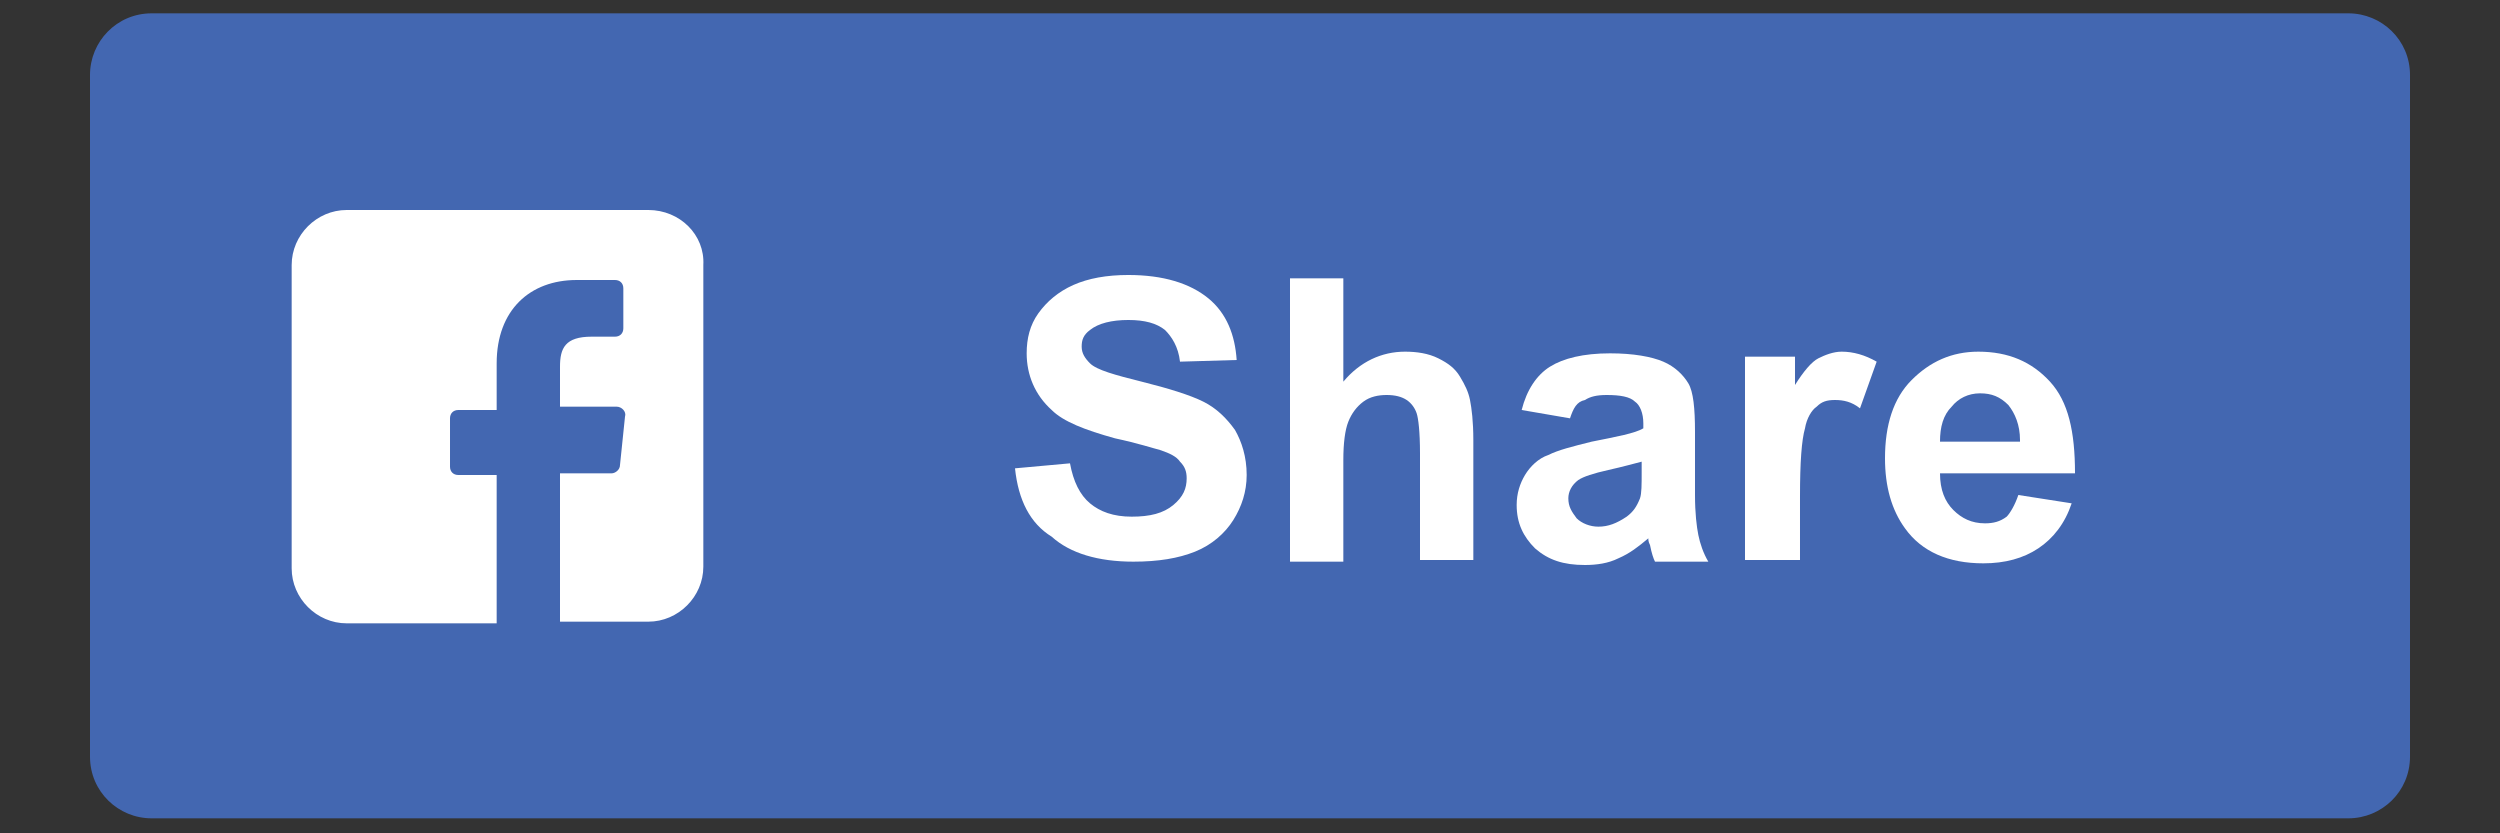 <?xml version="1.0" encoding="utf-8"?>
<!-- Generator: Adobe Illustrator 18.0.0, SVG Export Plug-In . SVG Version: 6.00 Build 0)  -->
<!DOCTYPE svg PUBLIC "-//W3C//DTD SVG 1.1//EN" "http://www.w3.org/Graphics/SVG/1.1/DTD/svg11.dtd">
<svg version="1.1" id="Layer_1" xmlns="http://www.w3.org/2000/svg" xmlns:xlink="http://www.w3.org/1999/xlink" x="0px" y="0px"
	 viewBox="0 0 150 50" enable-background="new 0 0 150 50" xml:space="preserve">
<rect x="0" y="0" width="150" height="50" fill="#333333" stroke="none"/>
<g>
	<path fill="#4367B1" d="M140.9,49.1H9.1c-2,0-3.7-1.6-3.7-3.7V4.5c0-2,1.6-3.7,3.7-3.7h131.8c2,0,3.7,1.6,3.7,3.7v40.9
		C144.6,47.5,142.9,49.1,140.9,49.1z"/>
	<path fill="#FFFFFF" d="M38.9,12.6H20.8c-1.8,0-3.3,1.5-3.3,3.3v18.2c0,1.8,1.5,3.3,3.3,3.3h9l0-8.9h-2.3c-0.3,0-0.5-0.2-0.5-0.5
		l0-2.9c0-0.3,0.2-0.5,0.5-0.5h2.3v-2.8c0-3.2,2-5,4.8-5h2.3c0.3,0,0.5,0.2,0.5,0.5v2.4c0,0.3-0.2,0.5-0.5,0.5l-1.4,0
		c-1.6,0-1.9,0.7-1.9,1.8v2.4H37c0.3,0,0.6,0.3,0.5,0.6l-0.3,2.9c0,0.3-0.3,0.5-0.5,0.5h-3.1l0,8.9h5.3c1.8,0,3.3-1.5,3.3-3.3V15.9
		C42.3,14.1,40.8,12.6,38.9,12.6z"/>
	<g>
		<g>
			<path fill="#FFFFFF" d="M60.9,28.1l3.3-0.3c0.2,1.1,0.6,1.9,1.2,2.4c0.6,0.5,1.4,0.8,2.5,0.8c1.1,0,1.9-0.2,2.5-0.7
				c0.6-0.5,0.8-1,0.8-1.6c0-0.4-0.1-0.7-0.4-1c-0.2-0.3-0.6-0.5-1.2-0.7c-0.4-0.1-1.3-0.4-2.7-0.7c-1.8-0.5-3.1-1-3.8-1.7
				c-1-0.9-1.5-2.1-1.5-3.4c0-0.9,0.2-1.7,0.7-2.4c0.5-0.7,1.2-1.3,2.1-1.7c0.9-0.4,2-0.6,3.3-0.6c2.1,0,3.7,0.5,4.8,1.4
				c1.1,0.9,1.6,2.2,1.7,3.7l-3.4,0.1c-0.1-0.9-0.5-1.5-0.9-1.9c-0.5-0.4-1.2-0.6-2.2-0.6c-1,0-1.8,0.2-2.3,0.6
				c-0.4,0.3-0.5,0.6-0.5,1c0,0.4,0.2,0.7,0.5,1c0.4,0.4,1.5,0.7,3.1,1.1s2.9,0.8,3.7,1.2s1.4,1,1.9,1.7c0.4,0.7,0.7,1.6,0.7,2.7
				c0,1-0.3,1.9-0.8,2.7c-0.5,0.8-1.3,1.5-2.3,1.9c-1,0.4-2.2,0.6-3.7,0.6c-2.1,0-3.8-0.5-4.9-1.5C61.8,31.4,61.1,30,60.9,28.1z"/>
			<path fill="#FFFFFF" d="M80.6,16.7v6.2c1-1.2,2.3-1.8,3.7-1.8c0.7,0,1.4,0.1,2,0.4c0.6,0.3,1,0.6,1.3,1.1s0.5,0.9,0.6,1.4
				c0.1,0.5,0.2,1.3,0.2,2.4v7.2h-3.2v-6.4c0-1.3-0.1-2.1-0.2-2.4c-0.1-0.3-0.3-0.6-0.6-0.8s-0.7-0.3-1.2-0.3c-0.5,0-1,0.1-1.4,0.4
				c-0.4,0.3-0.7,0.7-0.9,1.2c-0.2,0.5-0.3,1.3-0.3,2.3v6.1h-3.2V16.7H80.6z"/>
			<path fill="#FFFFFF" d="M94.2,25.1l-2.9-0.5c0.3-1.2,0.9-2.1,1.7-2.6s2-0.8,3.6-0.8c1.4,0,2.5,0.2,3.2,0.5s1.2,0.8,1.5,1.3
				s0.4,1.5,0.4,2.9l0,3.8c0,1.1,0.1,1.9,0.2,2.4c0.1,0.5,0.3,1.1,0.6,1.6h-3.2c-0.1-0.2-0.2-0.5-0.3-1c-0.1-0.2-0.1-0.3-0.1-0.4
				c-0.6,0.5-1.1,0.9-1.8,1.2c-0.6,0.3-1.3,0.4-2,0.4c-1.3,0-2.2-0.3-3-1c-0.7-0.7-1.1-1.5-1.1-2.6c0-0.7,0.2-1.3,0.5-1.8
				c0.3-0.5,0.8-1,1.4-1.2c0.6-0.3,1.4-0.5,2.6-0.8c1.5-0.3,2.6-0.5,3.1-0.8v-0.3c0-0.6-0.2-1.1-0.5-1.3c-0.3-0.3-0.9-0.4-1.7-0.4
				c-0.6,0-1,0.1-1.3,0.3C94.6,24.1,94.4,24.5,94.2,25.1z M98.5,27.7c-0.4,0.1-1.1,0.3-2,0.5c-0.9,0.2-1.5,0.4-1.8,0.6
				c-0.4,0.3-0.6,0.7-0.6,1.1c0,0.5,0.2,0.8,0.5,1.2c0.3,0.3,0.8,0.5,1.3,0.5c0.6,0,1.1-0.2,1.7-0.6c0.4-0.3,0.6-0.6,0.8-1.1
				c0.1-0.3,0.1-0.8,0.1-1.6V27.7z"/>
			<path fill="#FFFFFF" d="M107.9,33.6h-3.2V21.4h3v1.7c0.5-0.8,1-1.4,1.4-1.6s0.9-0.4,1.4-0.4c0.7,0,1.4,0.2,2.1,0.6l-1,2.8
				c-0.5-0.4-1-0.5-1.5-0.5c-0.5,0-0.8,0.1-1.1,0.4c-0.3,0.2-0.6,0.7-0.7,1.3c-0.2,0.7-0.3,2-0.3,4.1V33.6z"/>
			<path fill="#FFFFFF" d="M121.1,29.7l3.2,0.5c-0.4,1.2-1.1,2.1-2,2.7s-2,0.9-3.3,0.9c-2.1,0-3.7-0.7-4.7-2.1
				c-0.8-1.1-1.2-2.5-1.2-4.2c0-2,0.5-3.6,1.6-4.7c1.1-1.1,2.4-1.7,4-1.7c1.8,0,3.2,0.6,4.3,1.8s1.5,3,1.5,5.5h-8.1
				c0,1,0.3,1.7,0.8,2.2c0.5,0.5,1.1,0.8,1.9,0.8c0.5,0,0.9-0.1,1.3-0.4C120.6,30.8,120.9,30.3,121.1,29.7z M121.2,26.4
				c0-0.9-0.3-1.6-0.7-2.1c-0.5-0.5-1-0.7-1.7-0.7c-0.7,0-1.3,0.3-1.7,0.8c-0.5,0.5-0.7,1.2-0.7,2.1H121.2z"/>
		</g>
	</g>
</g>
</svg>
